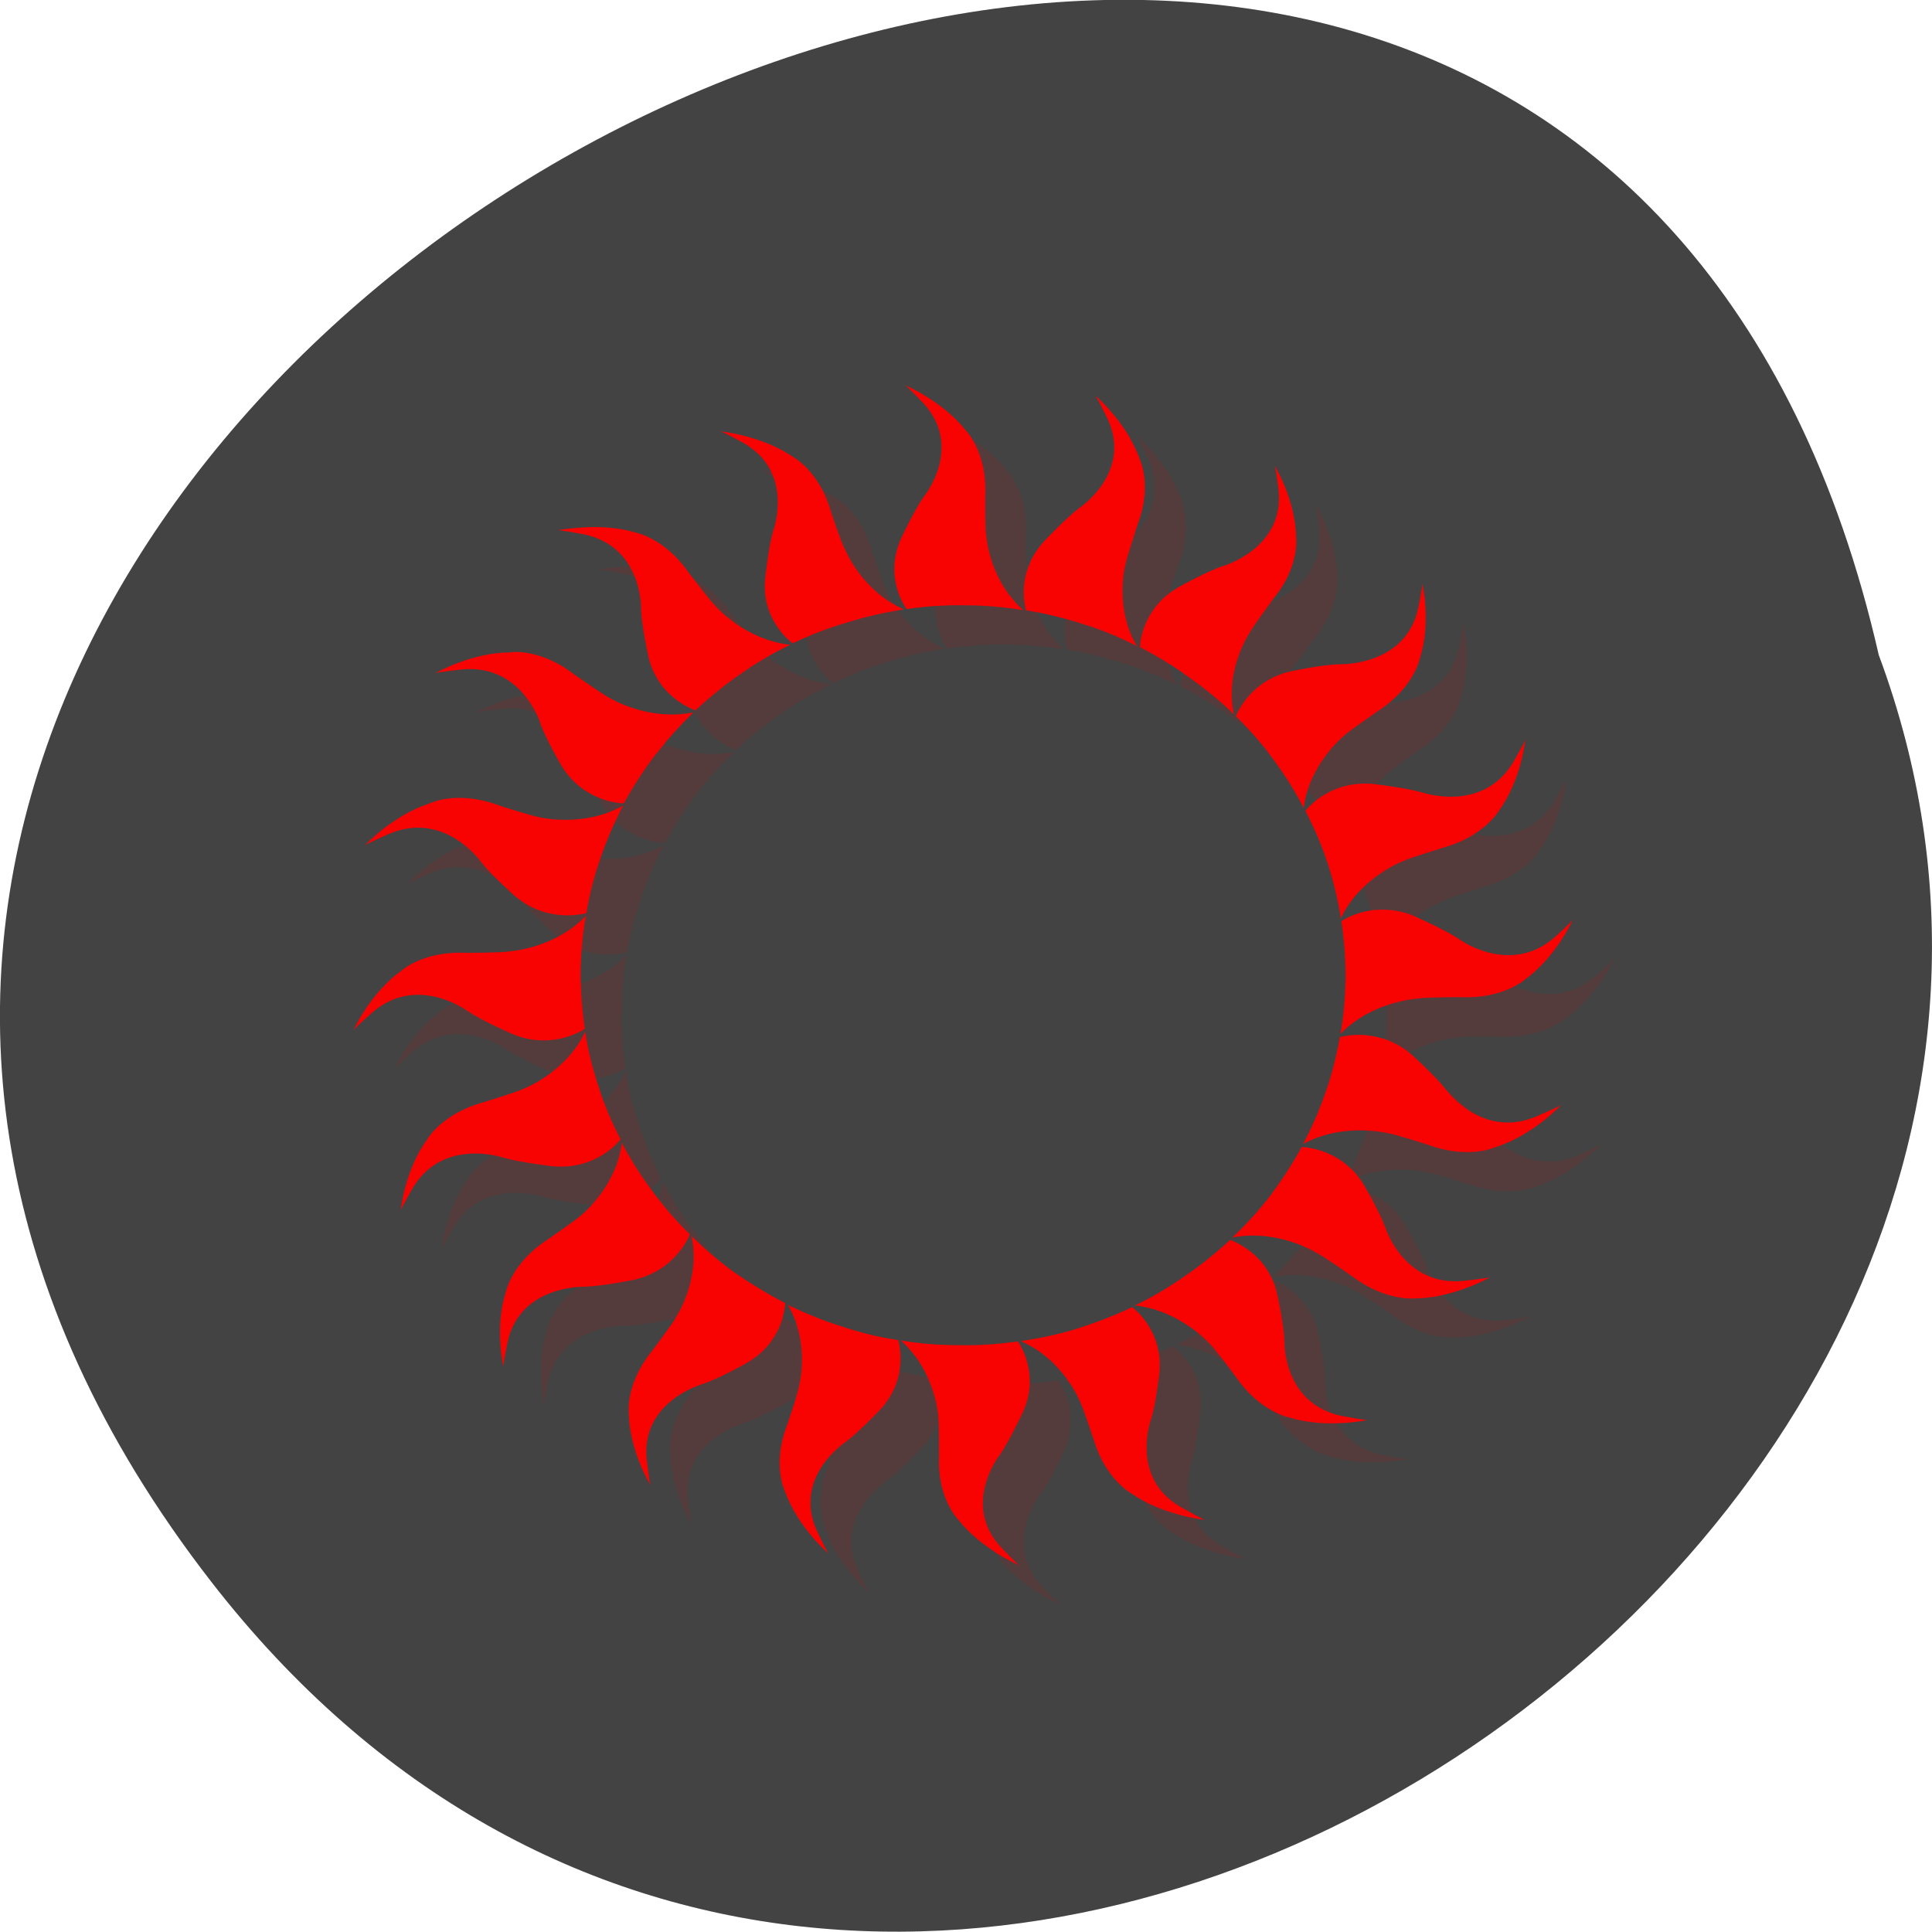<svg xmlns="http://www.w3.org/2000/svg" viewBox="0 0 16 16"><path d="m 1.75 13.1 c -7.445 -9.594 11.1 -19.559 13.809 -7.676 c 2.781 7.48 -8.289 14.789 -13.809 7.676" fill="#434343"/><g fill="#f80202"><path d="m 7.828 3.512 c 0.016 0.004 0.156 0.156 0.156 0.156 c 0.332 0.359 0.008 0.766 0.008 0.766 c -0.082 0.109 -0.191 0.348 -0.191 0.348 c -0.141 0.313 0.023 0.563 0.043 0.586 c 0.16 -0.02 0.328 -0.031 0.496 -0.031 c 0.16 0.004 0.316 0.016 0.469 0.039 c -0.281 -0.25 -0.305 -0.617 -0.305 -0.617 c -0.012 -0.047 -0.008 -0.344 -0.008 -0.344 c 0.012 -0.34 -0.156 -0.516 -0.156 -0.516 c -0.195 -0.254 -0.512 -0.387 -0.512 -0.387 m 1.586 0.098 c 0.012 0.008 0.098 0.195 0.098 0.195 c 0.199 0.441 -0.238 0.73 -0.238 0.73 c -0.109 0.082 -0.289 0.27 -0.289 0.27 c -0.238 0.258 -0.16 0.543 -0.148 0.574 c 0.16 0.027 0.32 0.066 0.48 0.117 c 0.152 0.051 0.297 0.109 0.434 0.18 c -0.188 -0.324 -0.09 -0.68 -0.09 -0.68 c 0.004 -0.047 0.098 -0.328 0.102 -0.328 c 0.121 -0.32 0.016 -0.539 0.016 -0.539 c -0.105 -0.297 -0.363 -0.52 -0.363 -0.52 m -3.125 0.285 c 0.016 0 0.199 0.102 0.199 0.102 c 0.43 0.242 0.254 0.723 0.254 0.723 c -0.043 0.133 -0.07 0.387 -0.07 0.387 c -0.039 0.344 0.199 0.531 0.227 0.551 c 0.145 -0.07 0.301 -0.133 0.461 -0.18 c 0.152 -0.047 0.305 -0.082 0.461 -0.105 c -0.352 -0.152 -0.488 -0.492 -0.488 -0.492 c -0.023 -0.043 -0.117 -0.328 -0.117 -0.328 c -0.098 -0.328 -0.316 -0.441 -0.316 -0.441 c -0.266 -0.184 -0.609 -0.215 -0.609 -0.215 m 4.598 0.281 c 0.012 0.012 0.035 0.215 0.035 0.215 c 0.047 0.477 -0.461 0.621 -0.461 0.621 c -0.133 0.047 -0.363 0.172 -0.363 0.172 c -0.305 0.176 -0.324 0.469 -0.324 0.5 c 0.145 0.074 0.285 0.16 0.422 0.258 c 0.129 0.094 0.246 0.191 0.355 0.301 c -0.078 -0.367 0.129 -0.672 0.129 -0.672 c 0.02 -0.043 0.199 -0.285 0.203 -0.285 c 0.215 -0.27 0.188 -0.508 0.188 -0.508 c -0.004 -0.313 -0.18 -0.602 -0.18 -0.602 m -5.73 0.516 c -0.125 0.008 -0.207 0.023 -0.207 0.023 c 0.012 -0.004 0.219 0.039 0.219 0.039 c 0.484 0.102 0.469 0.613 0.469 0.613 c 0.004 0.137 0.059 0.387 0.059 0.387 c 0.074 0.336 0.359 0.445 0.391 0.457 c 0.117 -0.113 0.242 -0.215 0.383 -0.309 c 0.129 -0.09 0.266 -0.168 0.406 -0.238 c -0.387 -0.039 -0.625 -0.324 -0.625 -0.324 c -0.035 -0.031 -0.215 -0.273 -0.215 -0.273 c -0.199 -0.285 -0.441 -0.328 -0.441 -0.328 c -0.156 -0.047 -0.316 -0.051 -0.441 -0.047 m 6.957 0.465 c 0.004 0.012 -0.039 0.211 -0.039 0.211 c -0.105 0.473 -0.637 0.457 -0.637 0.457 c -0.141 0.004 -0.398 0.055 -0.398 0.055 c -0.348 0.07 -0.457 0.348 -0.469 0.379 c 0.113 0.113 0.219 0.234 0.316 0.367 c 0.094 0.129 0.176 0.258 0.246 0.395 c 0.043 -0.371 0.336 -0.602 0.336 -0.602 c 0.031 -0.035 0.281 -0.211 0.281 -0.211 c 0.293 -0.191 0.34 -0.426 0.34 -0.426 c 0.098 -0.301 0.023 -0.625 0.023 -0.625 m -7.512 0.57 c -0.027 0 -0.039 0 -0.039 0 c -0.324 0.004 -0.625 0.172 -0.625 0.172 c 0.012 -0.008 0.223 -0.031 0.223 -0.031 c 0.492 -0.047 0.645 0.445 0.645 0.445 c 0.047 0.129 0.176 0.352 0.176 0.352 c 0.18 0.297 0.484 0.313 0.52 0.316 c 0.074 -0.141 0.164 -0.277 0.262 -0.41 c 0.098 -0.125 0.199 -0.238 0.313 -0.344 c -0.379 0.074 -0.695 -0.125 -0.695 -0.125 c -0.047 -0.016 -0.297 -0.195 -0.297 -0.195 c -0.207 -0.156 -0.398 -0.18 -0.48 -0.184 m 8.359 0.73 c 0 0.012 -0.102 0.191 -0.102 0.191 c -0.254 0.414 -0.75 0.242 -0.75 0.242 c -0.137 -0.039 -0.398 -0.066 -0.398 -0.066 c -0.355 -0.035 -0.547 0.195 -0.57 0.219 c 0.074 0.141 0.137 0.289 0.188 0.445 c 0.047 0.148 0.082 0.297 0.105 0.445 c 0.16 -0.34 0.512 -0.469 0.512 -0.469 c 0.043 -0.027 0.336 -0.117 0.336 -0.117 c 0.34 -0.094 0.461 -0.305 0.461 -0.305 c 0.188 -0.254 0.219 -0.586 0.219 -0.586 m -8.918 0.488 c -0.098 0.008 -0.152 0.035 -0.152 0.035 c -0.309 0.102 -0.535 0.352 -0.535 0.352 c 0.008 -0.012 0.199 -0.098 0.199 -0.098 c 0.453 -0.191 0.754 0.23 0.754 0.23 c 0.086 0.109 0.281 0.281 0.281 0.281 c 0.266 0.23 0.563 0.152 0.594 0.145 c 0.027 -0.156 0.066 -0.313 0.121 -0.465 c 0.051 -0.148 0.113 -0.289 0.184 -0.422 c -0.336 0.184 -0.699 0.09 -0.699 0.09 c -0.051 -0.004 -0.344 -0.098 -0.344 -0.098 c -0.164 -0.059 -0.305 -0.063 -0.402 -0.055 m 7.777 0.922 c -0.211 -0.012 -0.359 0.082 -0.383 0.094 c 0.027 0.156 0.035 0.316 0.035 0.48 c 0 0.156 -0.016 0.309 -0.039 0.457 c 0.258 -0.277 0.637 -0.297 0.637 -0.297 c 0.047 -0.012 0.355 -0.008 0.355 -0.008 c 0.352 0.012 0.535 -0.152 0.535 -0.152 c 0.258 -0.188 0.398 -0.492 0.398 -0.492 c -0.004 0.012 -0.16 0.148 -0.16 0.148 c -0.371 0.32 -0.793 0.008 -0.793 0.008 c -0.113 -0.078 -0.359 -0.184 -0.359 -0.184 c -0.078 -0.035 -0.156 -0.051 -0.227 -0.055 m -6.641 0.051 c -0.258 0.273 -0.637 0.297 -0.637 0.297 c -0.047 0.008 -0.355 0.008 -0.355 0.008 c -0.355 -0.012 -0.535 0.152 -0.535 0.152 c -0.262 0.188 -0.398 0.492 -0.398 0.492 c 0.004 -0.012 0.16 -0.152 0.16 -0.152 c 0.371 -0.316 0.789 -0.004 0.789 -0.004 c 0.117 0.074 0.359 0.184 0.359 0.184 c 0.324 0.137 0.582 -0.023 0.609 -0.039 c -0.023 -0.156 -0.035 -0.32 -0.031 -0.48 c 0 -0.156 0.016 -0.309 0.039 -0.457 m -0.004 0.957 c -0.156 0.34 -0.512 0.473 -0.512 0.473 c -0.043 0.023 -0.336 0.117 -0.336 0.117 c -0.34 0.09 -0.457 0.301 -0.457 0.301 c -0.188 0.258 -0.223 0.59 -0.223 0.59 c 0 -0.016 0.105 -0.191 0.105 -0.191 c 0.25 -0.414 0.75 -0.242 0.75 -0.242 c 0.133 0.039 0.398 0.066 0.398 0.066 c 0.352 0.035 0.547 -0.195 0.566 -0.219 c -0.07 -0.141 -0.133 -0.293 -0.184 -0.445 c -0.051 -0.148 -0.086 -0.297 -0.109 -0.449 m 6.461 0.027 c -0.109 -0.008 -0.191 0.016 -0.207 0.02 c -0.027 0.152 -0.07 0.309 -0.121 0.465 c -0.051 0.148 -0.113 0.289 -0.188 0.422 c 0.336 -0.184 0.703 -0.09 0.703 -0.09 c 0.047 0.004 0.34 0.098 0.34 0.098 c 0.332 0.117 0.555 0.016 0.555 0.016 c 0.309 -0.102 0.539 -0.352 0.539 -0.352 c -0.008 0.012 -0.199 0.098 -0.199 0.098 c -0.457 0.191 -0.758 -0.23 -0.758 -0.23 c -0.082 -0.109 -0.281 -0.281 -0.281 -0.281 c -0.133 -0.113 -0.27 -0.152 -0.383 -0.16 m -6.156 0.883 c -0.043 0.371 -0.336 0.602 -0.336 0.602 c -0.035 0.035 -0.285 0.211 -0.285 0.211 c -0.293 0.188 -0.34 0.426 -0.34 0.426 c -0.094 0.301 -0.02 0.625 -0.02 0.625 c -0.008 -0.012 0.035 -0.211 0.035 -0.211 c 0.109 -0.473 0.637 -0.457 0.637 -0.457 c 0.141 -0.004 0.402 -0.055 0.402 -0.055 c 0.344 -0.074 0.457 -0.348 0.469 -0.379 c -0.113 -0.113 -0.223 -0.234 -0.316 -0.367 c -0.094 -0.129 -0.176 -0.258 -0.246 -0.395 m 5.633 0.039 c -0.078 0.141 -0.168 0.277 -0.266 0.406 c -0.098 0.125 -0.199 0.242 -0.313 0.348 c 0.379 -0.074 0.695 0.121 0.695 0.121 c 0.047 0.02 0.297 0.195 0.297 0.195 c 0.277 0.215 0.523 0.184 0.523 0.184 c 0.324 -0.004 0.621 -0.176 0.621 -0.176 c -0.012 0.012 -0.219 0.035 -0.219 0.035 c -0.496 0.047 -0.645 -0.445 -0.645 -0.445 c -0.047 -0.129 -0.18 -0.352 -0.18 -0.352 c -0.18 -0.297 -0.484 -0.313 -0.516 -0.316 m -5.05 0.738 c 0.078 0.363 -0.129 0.672 -0.129 0.672 c -0.02 0.043 -0.199 0.285 -0.199 0.285 c -0.219 0.27 -0.188 0.508 -0.188 0.508 c 0.004 0.313 0.176 0.602 0.176 0.602 c -0.008 -0.012 -0.031 -0.215 -0.031 -0.215 c -0.051 -0.48 0.461 -0.625 0.461 -0.625 c 0.133 -0.043 0.363 -0.172 0.363 -0.172 c 0.305 -0.172 0.324 -0.465 0.324 -0.5 c -0.145 -0.07 -0.285 -0.156 -0.422 -0.254 c -0.129 -0.094 -0.246 -0.195 -0.355 -0.301 m 4.461 0.031 c -0.117 0.109 -0.242 0.215 -0.379 0.309 c -0.133 0.09 -0.27 0.168 -0.406 0.238 c 0.383 0.039 0.621 0.324 0.621 0.324 c 0.035 0.031 0.215 0.273 0.215 0.273 c 0.199 0.281 0.441 0.328 0.441 0.328 c 0.309 0.094 0.648 0.02 0.648 0.02 c -0.016 0.008 -0.223 -0.035 -0.223 -0.035 c -0.484 -0.102 -0.469 -0.613 -0.469 -0.613 c -0.004 -0.137 -0.059 -0.391 -0.059 -0.391 c -0.074 -0.332 -0.359 -0.441 -0.391 -0.453 m -3.66 0.535 c 0.188 0.324 0.09 0.68 0.09 0.68 c -0.004 0.047 -0.098 0.328 -0.098 0.328 c -0.125 0.32 -0.02 0.539 -0.02 0.539 c 0.105 0.297 0.363 0.52 0.363 0.52 c -0.012 -0.008 -0.098 -0.195 -0.098 -0.195 c -0.199 -0.441 0.234 -0.73 0.234 -0.73 c 0.113 -0.082 0.293 -0.273 0.293 -0.273 c 0.238 -0.254 0.16 -0.539 0.148 -0.57 c -0.16 -0.027 -0.32 -0.066 -0.48 -0.117 c -0.152 -0.051 -0.297 -0.109 -0.438 -0.18 m 2.855 0.02 c -0.145 0.07 -0.301 0.133 -0.461 0.18 c -0.152 0.047 -0.305 0.082 -0.461 0.102 c 0.352 0.156 0.488 0.496 0.488 0.496 c 0.023 0.043 0.121 0.328 0.117 0.328 c 0.098 0.328 0.316 0.441 0.316 0.441 c 0.266 0.184 0.609 0.215 0.609 0.215 c -0.016 0 -0.199 -0.102 -0.199 -0.102 c -0.43 -0.242 -0.25 -0.723 -0.25 -0.723 c 0.039 -0.133 0.066 -0.387 0.066 -0.387 c 0.039 -0.344 -0.199 -0.531 -0.227 -0.551 m -1.914 0.281 c 0.285 0.25 0.309 0.617 0.309 0.617 c 0.012 0.043 0.008 0.344 0.008 0.344 c -0.012 0.34 0.156 0.516 0.156 0.516 c 0.195 0.25 0.512 0.387 0.512 0.387 c -0.016 -0.004 -0.156 -0.156 -0.156 -0.156 c -0.332 -0.359 -0.008 -0.766 -0.008 -0.766 c 0.082 -0.109 0.191 -0.348 0.191 -0.348 c 0.141 -0.313 -0.023 -0.563 -0.043 -0.59 c -0.16 0.023 -0.328 0.035 -0.496 0.035 c -0.16 -0.004 -0.316 -0.016 -0.473 -0.039" fill-opacity="0.102"/><path d="m 7.492 3.188 c 0.016 0.004 0.156 0.152 0.156 0.152 c 0.332 0.363 0.008 0.766 0.008 0.766 c -0.082 0.113 -0.191 0.348 -0.191 0.348 c -0.145 0.316 0.023 0.563 0.043 0.59 c 0.16 -0.023 0.324 -0.035 0.492 -0.031 c 0.164 0 0.32 0.016 0.473 0.039 c -0.285 -0.254 -0.305 -0.617 -0.305 -0.617 c -0.012 -0.047 -0.008 -0.344 -0.008 -0.344 c 0.012 -0.344 -0.156 -0.52 -0.156 -0.52 c -0.195 -0.25 -0.512 -0.383 -0.512 -0.383 m 1.582 0.098 c 0.016 0.008 0.102 0.191 0.102 0.191 c 0.199 0.441 -0.238 0.73 -0.238 0.73 c -0.109 0.082 -0.289 0.273 -0.289 0.273 c -0.238 0.258 -0.16 0.543 -0.152 0.574 c 0.164 0.027 0.324 0.066 0.48 0.117 c 0.156 0.047 0.301 0.109 0.438 0.18 c -0.191 -0.324 -0.094 -0.68 -0.094 -0.68 c 0.008 -0.047 0.102 -0.332 0.102 -0.332 c 0.121 -0.32 0.016 -0.535 0.016 -0.535 c -0.102 -0.297 -0.359 -0.52 -0.359 -0.52 m -3.125 0.285 c 0.016 -0.004 0.199 0.098 0.199 0.098 c 0.43 0.242 0.25 0.727 0.25 0.727 c -0.039 0.129 -0.066 0.387 -0.066 0.387 c -0.039 0.34 0.199 0.527 0.227 0.547 c 0.145 -0.07 0.297 -0.129 0.461 -0.176 c 0.152 -0.047 0.305 -0.082 0.461 -0.105 c -0.352 -0.152 -0.488 -0.496 -0.488 -0.496 c -0.027 -0.039 -0.121 -0.324 -0.121 -0.324 c -0.094 -0.328 -0.313 -0.445 -0.313 -0.445 c -0.266 -0.18 -0.609 -0.211 -0.609 -0.211 m 4.598 0.281 c 0.012 0.012 0.035 0.211 0.035 0.211 c 0.047 0.48 -0.461 0.625 -0.461 0.625 c -0.133 0.043 -0.363 0.172 -0.363 0.172 c -0.305 0.172 -0.324 0.469 -0.324 0.5 c 0.145 0.074 0.285 0.16 0.418 0.258 c 0.129 0.09 0.25 0.191 0.359 0.297 c -0.078 -0.363 0.129 -0.672 0.129 -0.672 c 0.02 -0.043 0.199 -0.285 0.199 -0.285 c 0.219 -0.266 0.188 -0.504 0.188 -0.504 c -0.004 -0.316 -0.18 -0.602 -0.18 -0.602 m -5.73 0.516 c -0.121 0.008 -0.207 0.023 -0.207 0.023 c 0.016 -0.004 0.223 0.035 0.223 0.035 c 0.484 0.105 0.469 0.617 0.469 0.617 c 0.004 0.137 0.059 0.387 0.059 0.387 c 0.074 0.336 0.359 0.441 0.391 0.453 c 0.117 -0.109 0.242 -0.211 0.379 -0.305 c 0.133 -0.094 0.27 -0.172 0.406 -0.238 c -0.383 -0.043 -0.621 -0.324 -0.621 -0.324 c -0.035 -0.031 -0.219 -0.273 -0.219 -0.273 c -0.195 -0.285 -0.438 -0.332 -0.438 -0.332 c -0.156 -0.047 -0.316 -0.051 -0.441 -0.043 m 6.953 0.461 c 0.008 0.016 -0.035 0.215 -0.035 0.215 c -0.105 0.469 -0.637 0.457 -0.637 0.457 c -0.141 0 -0.398 0.055 -0.398 0.055 c -0.348 0.07 -0.461 0.348 -0.473 0.375 c 0.117 0.113 0.223 0.238 0.32 0.371 c 0.09 0.125 0.176 0.258 0.242 0.391 c 0.043 -0.367 0.336 -0.602 0.336 -0.602 c 0.035 -0.035 0.285 -0.207 0.285 -0.207 c 0.293 -0.191 0.34 -0.43 0.34 -0.43 c 0.098 -0.297 0.02 -0.625 0.02 -0.625 m -7.508 0.57 c -0.027 0 -0.043 0.004 -0.043 0.004 c -0.324 0 -0.621 0.172 -0.621 0.172 c 0.012 -0.008 0.219 -0.031 0.219 -0.031 c 0.496 -0.047 0.648 0.441 0.648 0.441 c 0.043 0.129 0.176 0.355 0.176 0.355 c 0.18 0.297 0.484 0.313 0.516 0.313 c 0.078 -0.137 0.164 -0.277 0.266 -0.406 c 0.098 -0.125 0.199 -0.238 0.313 -0.348 c -0.379 0.078 -0.699 -0.121 -0.699 -0.121 c -0.043 -0.02 -0.293 -0.195 -0.293 -0.195 c -0.207 -0.16 -0.398 -0.184 -0.48 -0.184 m 8.359 0.727 c 0 0.016 -0.102 0.191 -0.102 0.191 c -0.254 0.418 -0.75 0.246 -0.75 0.246 c -0.137 -0.039 -0.402 -0.07 -0.402 -0.07 c -0.352 -0.035 -0.547 0.195 -0.566 0.223 c 0.074 0.141 0.137 0.289 0.188 0.445 c 0.047 0.148 0.082 0.297 0.105 0.445 c 0.16 -0.34 0.512 -0.473 0.512 -0.473 c 0.043 -0.023 0.336 -0.113 0.336 -0.113 c 0.34 -0.094 0.461 -0.305 0.461 -0.305 c 0.188 -0.258 0.219 -0.59 0.219 -0.59 m -8.918 0.488 c -0.098 0.012 -0.152 0.039 -0.152 0.039 c -0.309 0.098 -0.539 0.348 -0.539 0.348 c 0.012 -0.012 0.199 -0.094 0.199 -0.094 c 0.457 -0.195 0.758 0.227 0.758 0.227 c 0.082 0.109 0.281 0.285 0.281 0.285 c 0.266 0.227 0.559 0.152 0.594 0.145 c 0.027 -0.156 0.066 -0.313 0.121 -0.465 c 0.051 -0.148 0.113 -0.289 0.184 -0.426 c -0.336 0.188 -0.703 0.094 -0.703 0.094 c -0.047 -0.008 -0.34 -0.098 -0.34 -0.102 c -0.168 -0.059 -0.305 -0.063 -0.402 -0.051 m 7.777 0.922 c -0.211 -0.016 -0.359 0.078 -0.383 0.094 c 0.023 0.156 0.035 0.316 0.035 0.477 c -0.004 0.156 -0.016 0.309 -0.043 0.457 c 0.262 -0.273 0.641 -0.293 0.641 -0.293 c 0.047 -0.012 0.355 -0.012 0.355 -0.012 c 0.352 0.016 0.535 -0.148 0.535 -0.148 c 0.258 -0.188 0.395 -0.496 0.395 -0.496 c -0.004 0.016 -0.156 0.152 -0.156 0.152 c -0.375 0.32 -0.793 0.008 -0.793 0.008 c -0.117 -0.078 -0.359 -0.184 -0.359 -0.184 c -0.078 -0.035 -0.156 -0.051 -0.227 -0.055 m -6.641 0.051 c -0.262 0.273 -0.637 0.293 -0.637 0.293 c -0.051 0.012 -0.359 0.012 -0.359 0.012 c -0.352 -0.016 -0.531 0.148 -0.531 0.148 c -0.262 0.188 -0.398 0.496 -0.398 0.496 c 0.004 -0.016 0.16 -0.152 0.16 -0.152 c 0.371 -0.32 0.789 -0.008 0.789 -0.008 c 0.117 0.078 0.359 0.184 0.359 0.184 c 0.324 0.141 0.582 -0.02 0.609 -0.039 c -0.023 -0.156 -0.035 -0.316 -0.035 -0.48 c 0.004 -0.152 0.016 -0.305 0.043 -0.453 m -0.004 0.957 c -0.16 0.34 -0.512 0.473 -0.512 0.473 c -0.043 0.023 -0.336 0.113 -0.336 0.113 c -0.34 0.094 -0.461 0.305 -0.461 0.305 c -0.188 0.258 -0.219 0.59 -0.219 0.59 c 0 -0.016 0.102 -0.191 0.102 -0.191 c 0.254 -0.418 0.75 -0.246 0.75 -0.246 c 0.137 0.039 0.402 0.07 0.402 0.07 c 0.352 0.035 0.547 -0.195 0.566 -0.223 c -0.074 -0.141 -0.137 -0.289 -0.184 -0.445 c -0.051 -0.148 -0.086 -0.297 -0.109 -0.445 m 6.461 0.027 c -0.113 -0.008 -0.191 0.012 -0.211 0.016 c -0.027 0.156 -0.066 0.313 -0.121 0.465 c -0.051 0.148 -0.113 0.289 -0.184 0.422 c 0.336 -0.184 0.703 -0.09 0.703 -0.09 c 0.047 0.004 0.34 0.098 0.34 0.098 c 0.332 0.121 0.555 0.016 0.555 0.016 c 0.309 -0.098 0.539 -0.348 0.539 -0.348 c -0.012 0.012 -0.203 0.094 -0.203 0.094 c -0.453 0.195 -0.754 -0.227 -0.754 -0.227 c -0.086 -0.109 -0.281 -0.285 -0.281 -0.285 c -0.133 -0.113 -0.273 -0.152 -0.383 -0.16 m -6.156 0.887 c -0.043 0.367 -0.336 0.602 -0.336 0.602 c -0.035 0.035 -0.285 0.207 -0.285 0.207 c -0.293 0.191 -0.34 0.43 -0.34 0.43 c -0.098 0.297 -0.02 0.625 -0.02 0.625 c -0.008 -0.016 0.035 -0.215 0.035 -0.215 c 0.105 -0.469 0.637 -0.453 0.637 -0.453 c 0.141 -0.004 0.398 -0.055 0.398 -0.055 c 0.348 -0.074 0.461 -0.352 0.473 -0.379 c -0.117 -0.113 -0.223 -0.238 -0.32 -0.371 c -0.094 -0.125 -0.176 -0.258 -0.246 -0.391 m 5.633 0.039 c -0.074 0.137 -0.164 0.273 -0.262 0.406 c -0.098 0.125 -0.199 0.238 -0.313 0.344 c 0.379 -0.074 0.695 0.125 0.695 0.125 c 0.047 0.02 0.297 0.195 0.297 0.195 c 0.277 0.211 0.523 0.184 0.523 0.184 c 0.324 -0.004 0.621 -0.176 0.621 -0.176 c -0.012 0.008 -0.223 0.031 -0.223 0.031 c -0.492 0.047 -0.645 -0.441 -0.645 -0.441 c -0.047 -0.129 -0.176 -0.352 -0.176 -0.352 c -0.18 -0.297 -0.484 -0.316 -0.52 -0.316 m -5.05 0.738 c 0.078 0.363 -0.129 0.672 -0.129 0.672 c -0.02 0.043 -0.203 0.285 -0.203 0.285 c -0.215 0.266 -0.188 0.504 -0.188 0.504 c 0.004 0.316 0.18 0.602 0.18 0.602 c -0.008 -0.012 -0.031 -0.211 -0.031 -0.211 c -0.051 -0.48 0.457 -0.625 0.457 -0.625 c 0.133 -0.043 0.363 -0.172 0.363 -0.172 c 0.309 -0.172 0.324 -0.469 0.328 -0.5 c -0.145 -0.074 -0.285 -0.16 -0.422 -0.254 c -0.129 -0.094 -0.246 -0.195 -0.355 -0.301 m 4.461 0.031 c -0.117 0.109 -0.246 0.211 -0.383 0.305 c -0.129 0.09 -0.266 0.172 -0.406 0.238 c 0.383 0.043 0.625 0.324 0.625 0.324 c 0.035 0.031 0.215 0.273 0.215 0.273 c 0.195 0.285 0.441 0.332 0.441 0.332 c 0.309 0.094 0.645 0.02 0.645 0.02 c -0.012 0.004 -0.219 -0.035 -0.219 -0.035 c -0.484 -0.105 -0.469 -0.617 -0.469 -0.617 c -0.004 -0.137 -0.059 -0.387 -0.059 -0.387 c -0.074 -0.336 -0.359 -0.441 -0.391 -0.453 m -3.664 0.535 c 0.191 0.324 0.094 0.676 0.094 0.676 c -0.004 0.047 -0.102 0.332 -0.102 0.332 c -0.121 0.32 -0.016 0.535 -0.016 0.535 c 0.105 0.301 0.363 0.52 0.363 0.52 c -0.012 -0.008 -0.098 -0.191 -0.098 -0.191 c -0.199 -0.441 0.234 -0.73 0.234 -0.73 c 0.113 -0.082 0.293 -0.273 0.293 -0.273 c 0.234 -0.254 0.156 -0.543 0.148 -0.574 c -0.16 -0.023 -0.32 -0.063 -0.48 -0.117 c -0.152 -0.047 -0.297 -0.109 -0.438 -0.176 m 2.855 0.02 c -0.145 0.07 -0.301 0.129 -0.461 0.18 c -0.152 0.047 -0.309 0.078 -0.461 0.102 c 0.352 0.152 0.488 0.496 0.488 0.496 c 0.023 0.039 0.117 0.324 0.117 0.324 c 0.098 0.328 0.316 0.445 0.316 0.445 c 0.262 0.18 0.605 0.215 0.605 0.215 c -0.012 0 -0.195 -0.102 -0.195 -0.102 c -0.43 -0.242 -0.254 -0.727 -0.254 -0.727 c 0.043 -0.129 0.07 -0.387 0.07 -0.387 c 0.035 -0.34 -0.199 -0.527 -0.227 -0.547 m -1.914 0.277 c 0.285 0.254 0.309 0.617 0.309 0.617 c 0.008 0.047 0.008 0.344 0.008 0.344 c -0.016 0.344 0.156 0.52 0.156 0.52 c 0.195 0.25 0.512 0.383 0.512 0.383 c -0.016 -0.004 -0.156 -0.152 -0.156 -0.152 c -0.332 -0.359 -0.008 -0.766 -0.008 -0.766 c 0.078 -0.113 0.188 -0.348 0.188 -0.348 c 0.145 -0.313 -0.02 -0.563 -0.039 -0.59 c -0.16 0.023 -0.328 0.035 -0.496 0.031 c -0.16 0 -0.316 -0.012 -0.473 -0.039"/></g></svg>